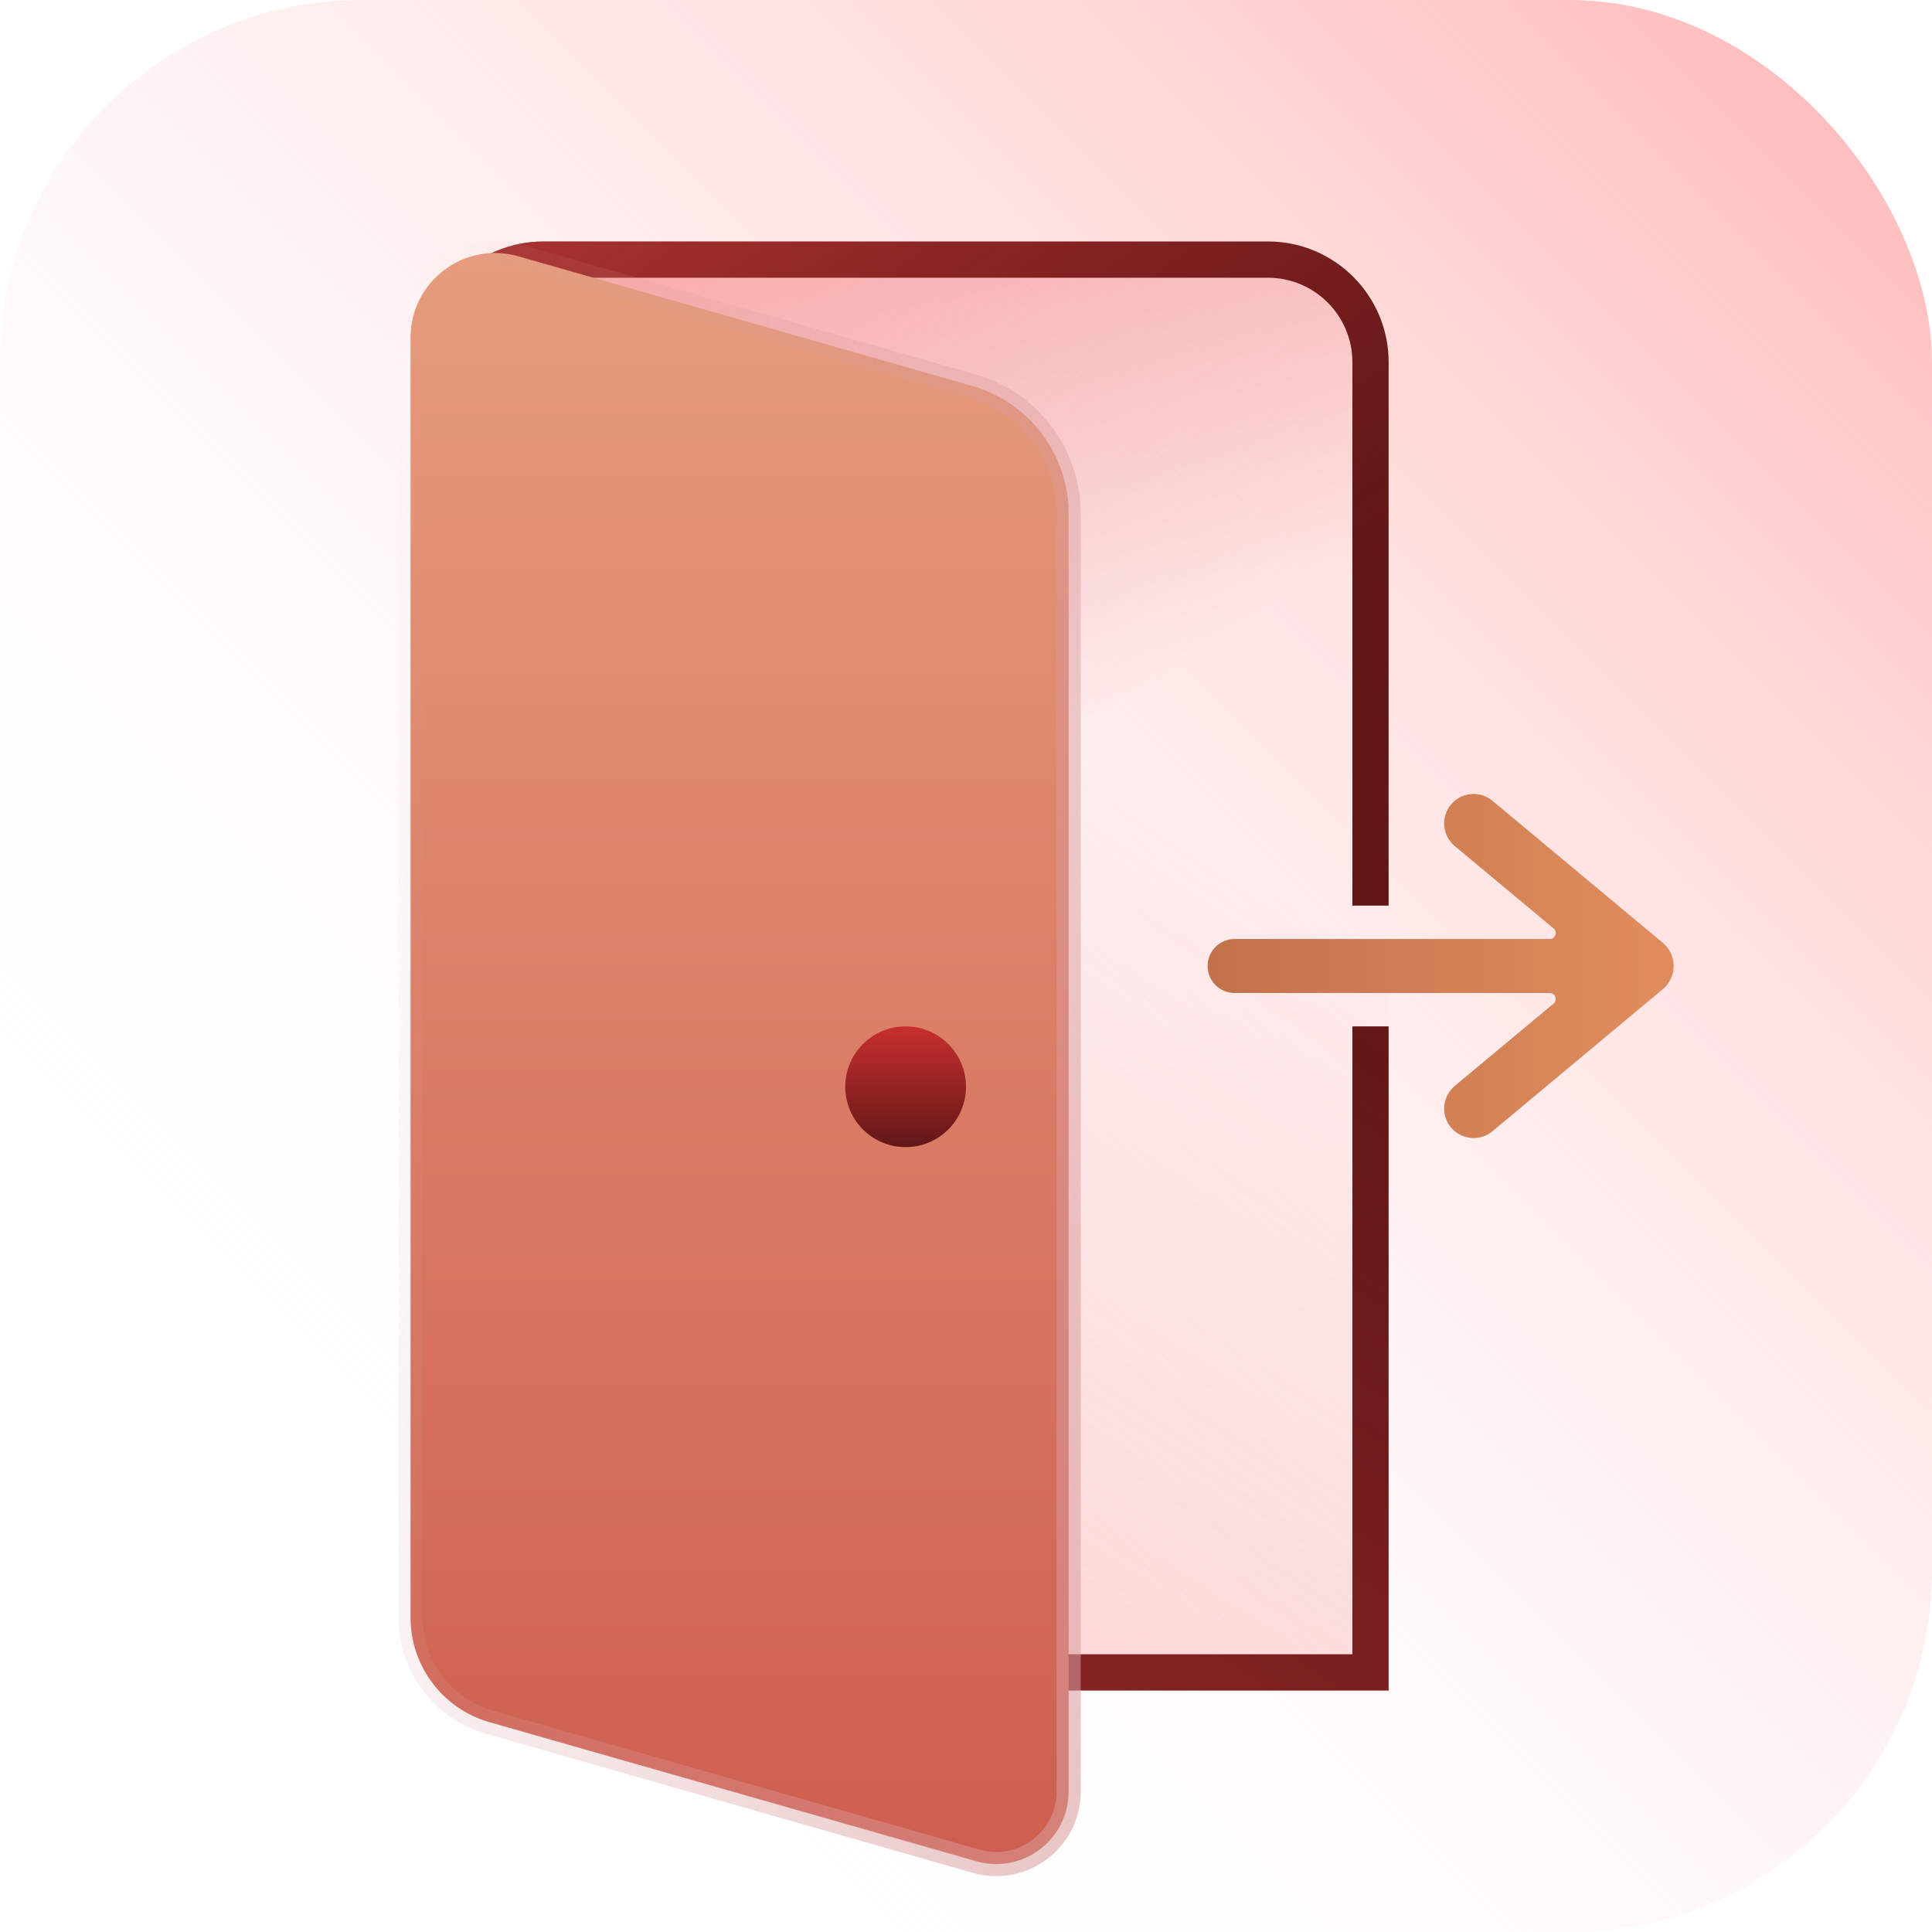 <svg width="32" height="32" viewBox="0 0 32 32" fill="none" xmlns="http://www.w3.org/2000/svg">
<g clip-path="url(#clip0_338_611)">
<rect width="32" height="32" rx="6" fill="url(#paint0_linear_338_611)"/>
<path fill-rule="evenodd" clip-rule="evenodd" d="M21 4.6H9C8.227 4.6 7.6 5.227 7.6 6V26C7.6 26.773 8.227 27.4 9 27.4H22.4V17H23V27.4V28H22.4H9C7.895 28 7 27.105 7 26V6C7 4.895 7.895 4 9 4H21C22.105 4 23 4.895 23 6V15H22.4V6C22.4 5.227 21.773 4.6 21 4.6Z" fill="#621717"/>
<path d="M23 6C23 4.895 22.105 4 21 4H9C7.895 4 7 4.895 7 6V26C7 27.105 7.895 28 9 28H23V6Z" fill="url(#paint1_linear_338_611)"/>
<path d="M23 6C23 4.895 22.105 4 21 4H9C7.895 4 7 4.895 7 6V26C7 27.105 7.895 28 9 28H23V6Z" fill="url(#paint2_linear_338_611)"/>
<path d="M16.104 6.393C17.049 6.663 17.7 7.526 17.7 8.509V29.674C17.7 30.471 16.937 31.047 16.17 30.828L8.105 28.524C7.333 28.303 6.8 27.597 6.8 26.793V5.591C6.8 4.661 7.69 3.989 8.585 4.245L16.104 6.393Z" fill="url(#paint3_linear_338_611)" stroke="url(#paint4_linear_338_611)" stroke-width="0.4"/>
<circle cx="1" cy="1" r="1" transform="matrix(-1 0 0 1 16 17)" fill="url(#paint5_linear_338_611)"/>
<g filter="url(#filter0_d_338_611)">
<path d="M24.72 13.264C24.538 13.111 24.272 13.113 24.091 13.267C23.861 13.463 23.863 13.82 24.095 14.013L25.732 15.377C25.804 15.437 25.761 15.553 25.668 15.553H20.448C20.201 15.553 20.002 15.753 20.002 16C20.002 16.247 20.201 16.447 20.448 16.447H25.668C25.761 16.447 25.804 16.563 25.732 16.623L24.095 17.987C23.863 18.181 23.861 18.537 24.091 18.733C24.272 18.887 24.538 18.889 24.72 18.737L27.541 16.384C27.781 16.184 27.781 15.816 27.541 15.616L24.72 13.264Z" fill="url(#paint6_linear_338_611)"/>
</g>
</g>
<defs>
<filter id="filter0_d_338_611" x="18.002" y="11.15" width="11.719" height="9.7" filterUnits="userSpaceOnUse" color-interpolation-filters="sRGB">
<feFlood flood-opacity="0" result="BackgroundImageFix"/>
<feColorMatrix in="SourceAlpha" type="matrix" values="0 0 0 0 0 0 0 0 0 0 0 0 0 0 0 0 0 0 127 0" result="hardAlpha"/>
<feOffset/>
<feGaussianBlur stdDeviation="1"/>
<feComposite in2="hardAlpha" operator="out"/>
<feColorMatrix type="matrix" values="0 0 0 0 0.09 0 0 0 0 0.376 0 0 0 0 0.22 0 0 0 0.16 0"/>
<feBlend mode="normal" in2="BackgroundImageFix" result="effect1_dropShadow_338_611"/>
<feBlend mode="normal" in="SourceGraphic" in2="effect1_dropShadow_338_611" result="shape"/>
</filter>
<linearGradient id="paint0_linear_338_611" x1="32" y1="0" x2="3.8147e-06" y2="32" gradientUnits="userSpaceOnUse">
<stop stop-color="#FFB4B4"/>
<stop offset="0.799" stop-color="white" stop-opacity="0"/>
</linearGradient>
<linearGradient id="paint1_linear_338_611" x1="23" y1="4" x2="7" y2="28" gradientUnits="userSpaceOnUse">
<stop offset="0.344" stop-color="#C82F2F" stop-opacity="0"/>
<stop offset="0.784" stop-color="#FF5353" stop-opacity="0.21"/>
</linearGradient>
<linearGradient id="paint2_linear_338_611" x1="7" y1="4" x2="23" y2="28" gradientUnits="userSpaceOnUse">
<stop stop-color="#FF5353" stop-opacity="0.49"/>
<stop offset="0.444" stop-color="#C82F2F" stop-opacity="0"/>
</linearGradient>
<linearGradient id="paint3_linear_338_611" x1="12.25" y1="4" x2="12.25" y2="31" gradientUnits="userSpaceOnUse">
<stop stop-color="#E69C7C"/>
<stop offset="1" stop-color="#CE5E4F"/>
</linearGradient>
<linearGradient id="paint4_linear_338_611" x1="7" y1="4" x2="33" y2="8.5" gradientUnits="userSpaceOnUse">
<stop stop-color="#D99B9B" stop-opacity="0"/>
<stop offset="1" stop-color="#D99B9B"/>
</linearGradient>
<linearGradient id="paint5_linear_338_611" x1="1" y1="0" x2="1" y2="2" gradientUnits="userSpaceOnUse">
<stop stop-color="#C82F2F"/>
<stop offset="1" stop-color="#621717"/>
</linearGradient>
<linearGradient id="paint6_linear_338_611" x1="27.202" y1="16" x2="15.201" y2="16" gradientUnits="userSpaceOnUse">
<stop stop-color="#DF8B5C"/>
<stop offset="1" stop-color="#AE603F"/>
</linearGradient>
<clipPath id="clip0_338_611">
<rect width="32" height="32" fill="white"/>
</clipPath>
</defs>
</svg>
